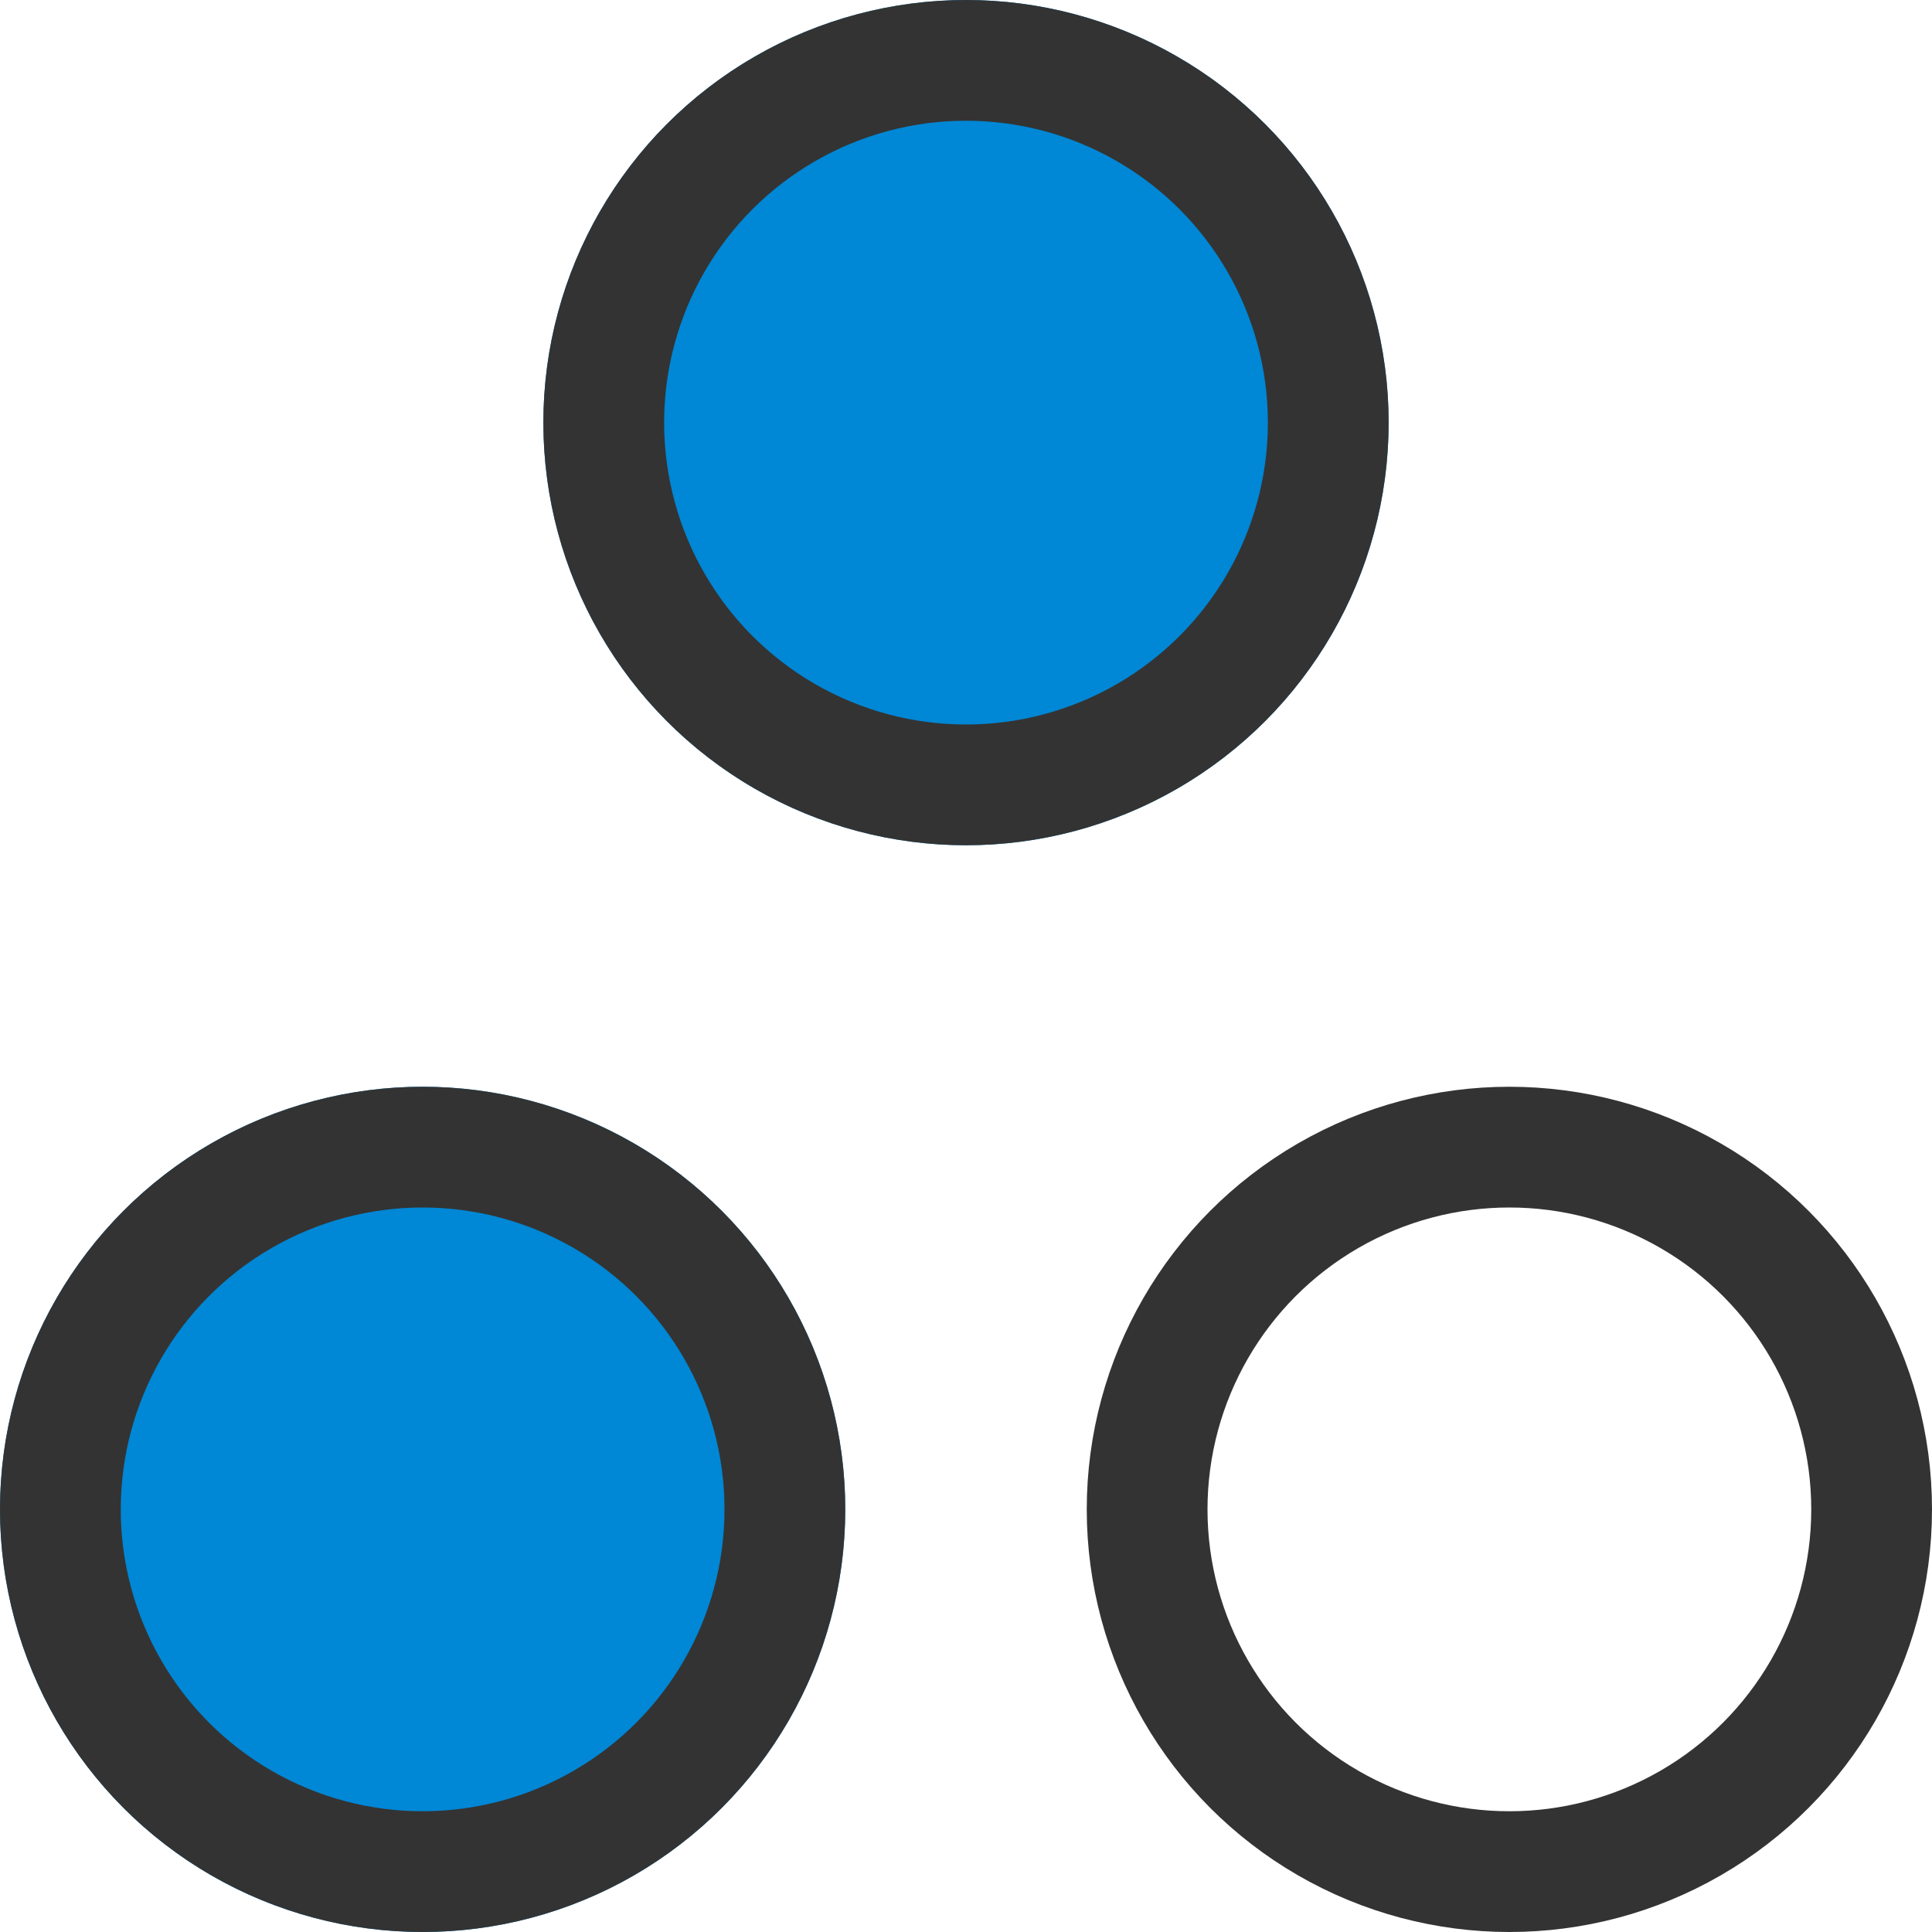 <svg xmlns="http://www.w3.org/2000/svg" width="32" height="32" viewBox="0 0 32 32">
  <g id="icons_difficulty_medium" data-name="icons/difficulty/medium" transform="translate(17308 8932)">
    <g id="Ellipse_23" data-name="Ellipse 23" transform="translate(-17308 -8914)" fill="#0087d5" stroke="#333" stroke-width="2">
      <circle cx="7" cy="7" r="7" stroke="none"/>
      <circle cx="7" cy="7" r="6" fill="none"/>
    </g>
    <g id="Ellipse_24" data-name="Ellipse 24" transform="translate(-17290 -8914)" fill="none" stroke="#333" stroke-width="2">
      <circle cx="7" cy="7" r="7" stroke="none"/>
      <circle cx="7" cy="7" r="6" fill="none"/>
    </g>
    <g id="Ellipse_25" data-name="Ellipse 25" transform="translate(-17299 -8932)" fill="#0087d5" stroke="#333" stroke-width="2">
      <circle cx="7" cy="7" r="7" stroke="none"/>
      <circle cx="7" cy="7" r="6" fill="none"/>
    </g>
  </g>
</svg>

